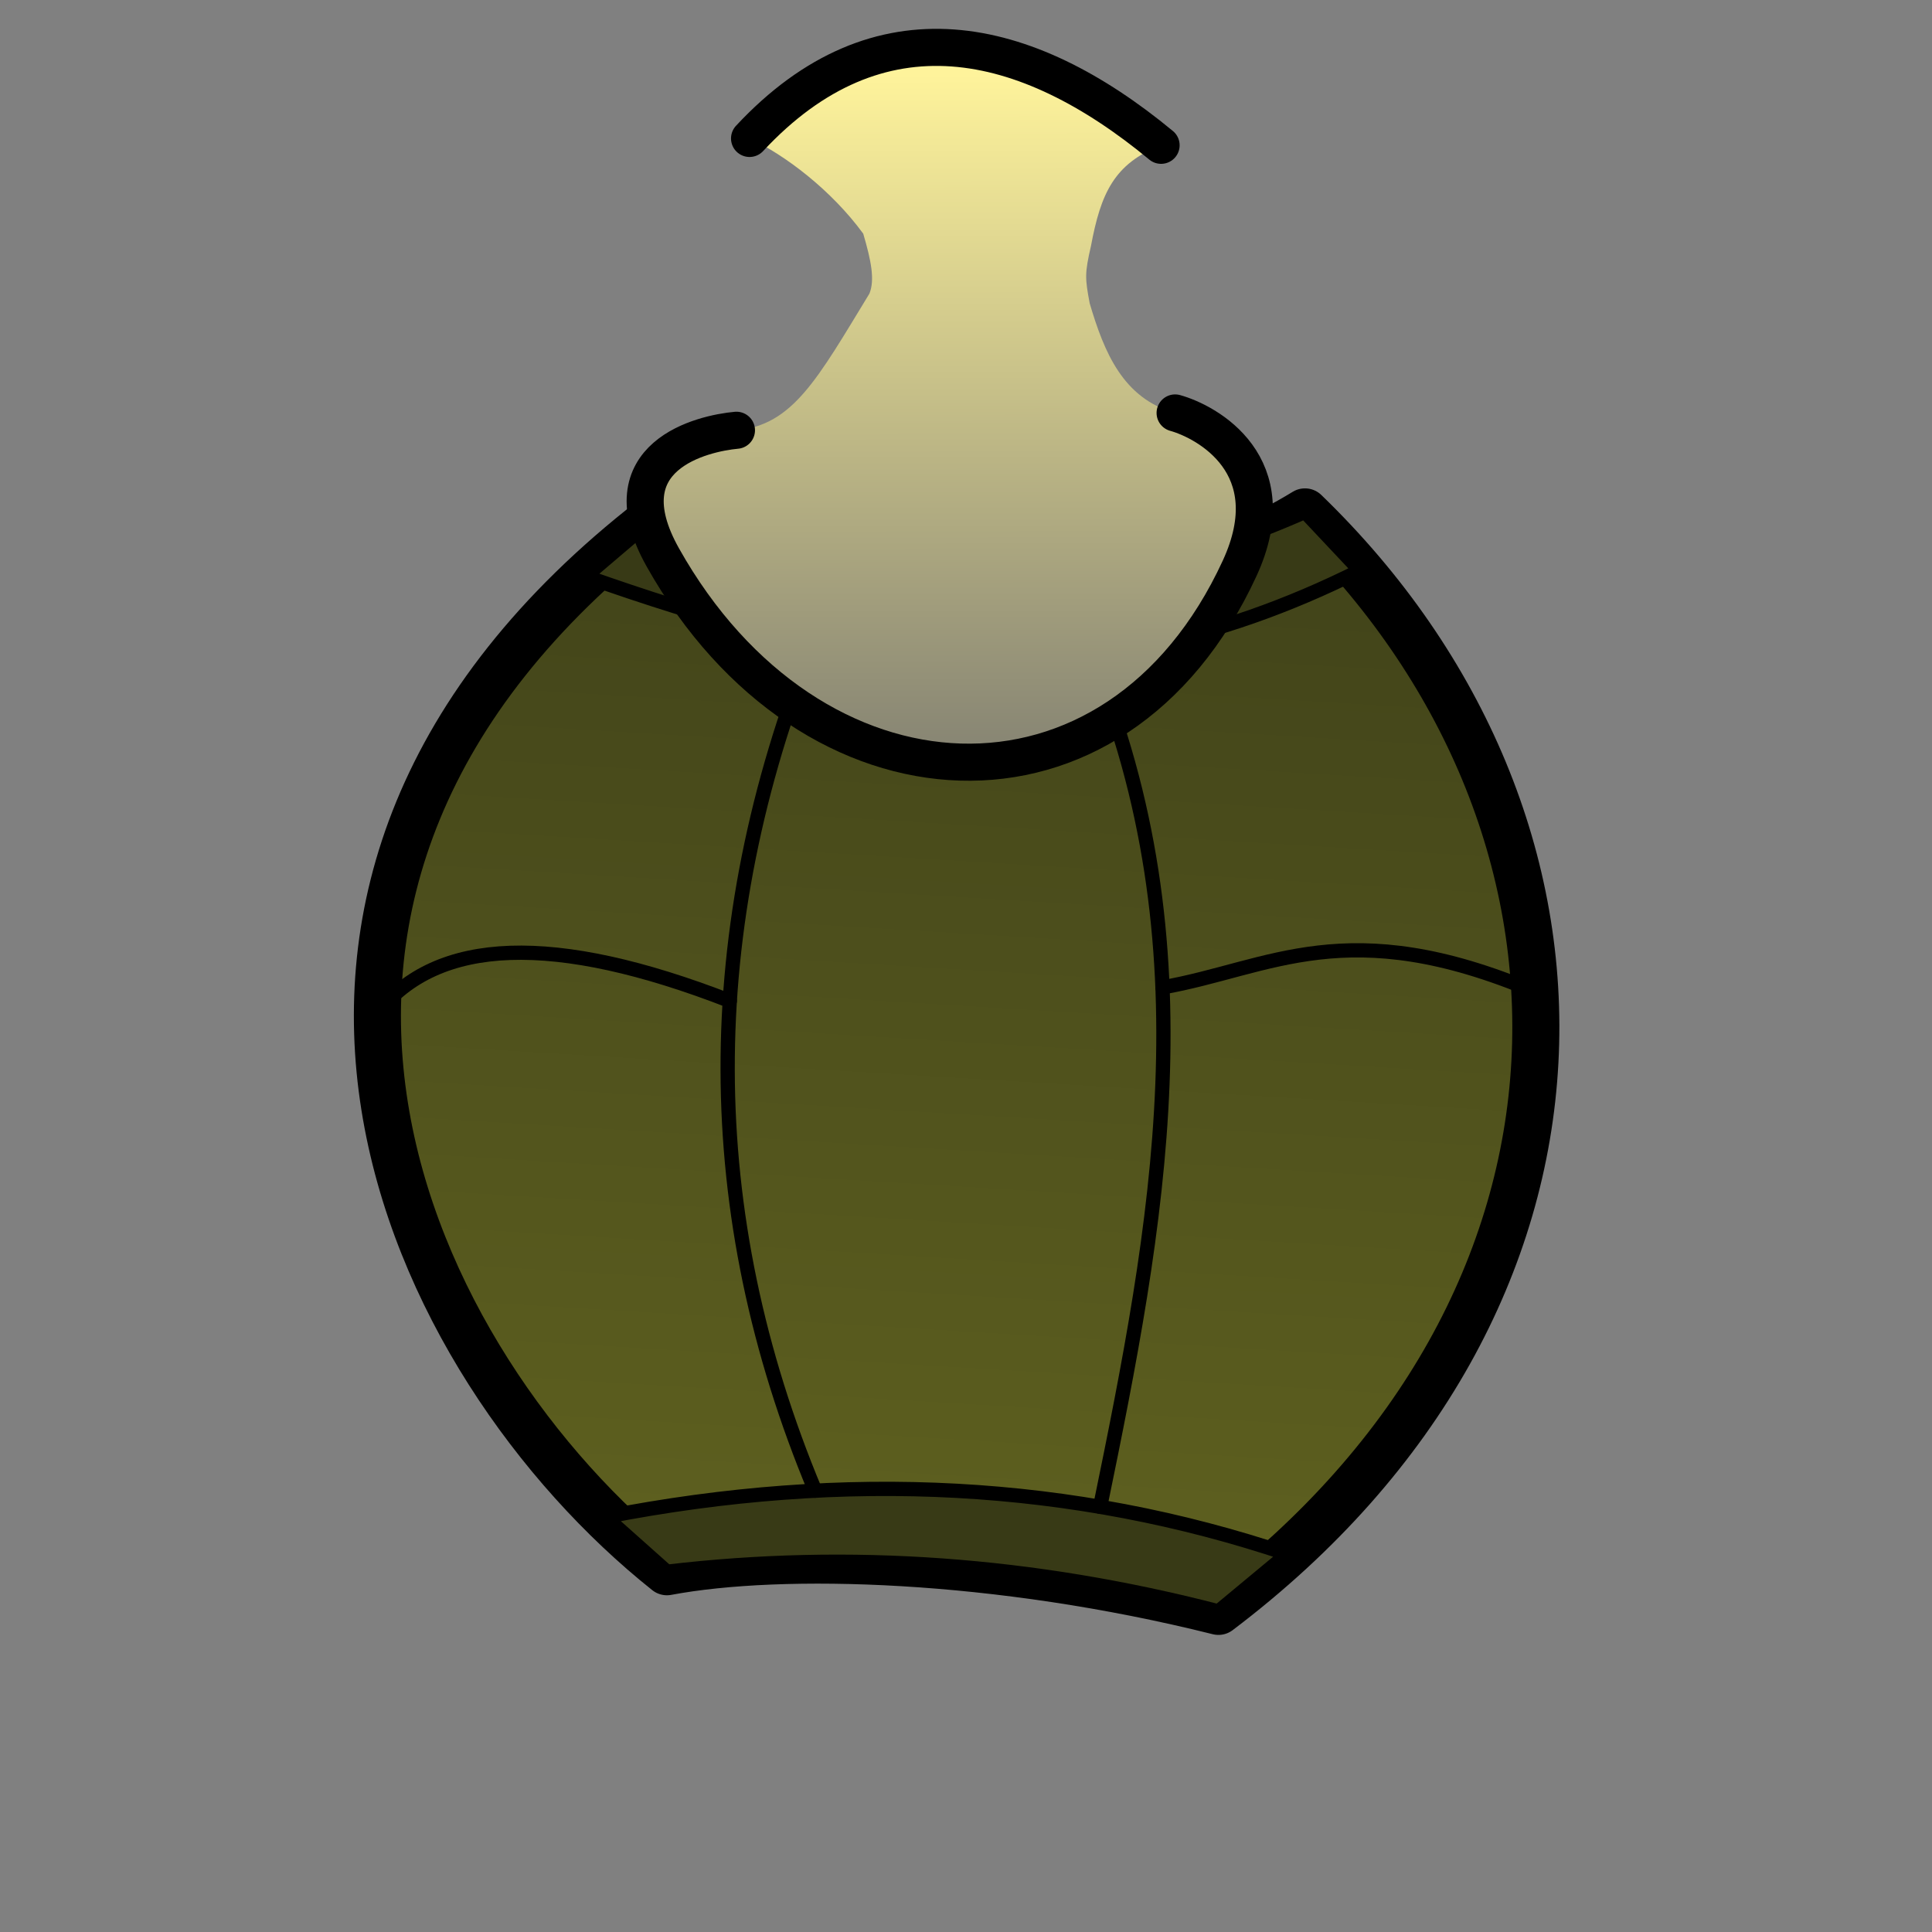 <?xml version="1.0" encoding="UTF-8" standalone="no"?>
<!-- Created with Inkscape (http://www.inkscape.org/) -->

<svg
   width="512"
   height="512"
   viewBox="0 0 135.467 135.467"
   version="1.1"
   id="svg1"
   inkscape:version="1.4 (86a8ad7, 2024-10-11)"
   xml:space="preserve"
   sodipodi:docname="BattleChinchilla_north.svg"
   inkscape:export-filename="BC_Chinchilla_north.png"
   inkscape:export-xdpi="96"
   inkscape:export-ydpi="96"
   xmlns:inkscape="http://www.inkscape.org/namespaces/inkscape"
   xmlns:sodipodi="http://sodipodi.sourceforge.net/DTD/sodipodi-0.dtd"
   xmlns:xlink="http://www.w3.org/1999/xlink"
   xmlns="http://www.w3.org/2000/svg"
   xmlns:svg="http://www.w3.org/2000/svg"
   xmlns:rdf="http://www.w3.org/1999/02/22-rdf-syntax-ns#"
   xmlns:cc="http://creativecommons.org/ns#"
   xmlns:dc="http://purl.org/dc/elements/1.1/"><rect x="0" y="0" width="135.467" height="135.467" fill="#808080" stroke="none"/><sodipodi:namedview
     id="namedview1"
     pagecolor="#ffffff"
     bordercolor="#000000"
     borderopacity="0.25"
     inkscape:showpageshadow="2"
     inkscape:pageopacity="0.0"
     inkscape:pagecheckerboard="0"
     inkscape:deskcolor="#d1d1d1"
     inkscape:document-units="mm"
     showguides="true"
     showgrid="true"
     inkscape:zoom="1.0467523"
     inkscape:cx="97.444257"
     inkscape:cy="279.43574"
     inkscape:window-width="2560"
     inkscape:window-height="1377"
     inkscape:window-x="2552"
     inkscape:window-y="-8"
     inkscape:window-maximized="1"
     inkscape:current-layer="layer1" /><defs
     id="defs1"><linearGradient
       id="linearGradient3"
       inkscape:collect="always"><stop
         style="stop-color:#43451a;stop-opacity:1;"
         offset="0"
         id="stop3" /><stop
         style="stop-color:#5e601f;stop-opacity:1;"
         offset="1"
         id="stop4" /></linearGradient><linearGradient
       inkscape:collect="always"
       xlink:href="#linearGradient3"
       id="linearGradient4"
       x1="69.132"
       y1="41.452"
       x2="65.009"
       y2="109.688"
       gradientUnits="userSpaceOnUse" /><linearGradient
       inkscape:collect="always"
       xlink:href="#linearGradient1"
       id="linearGradient2"
       x1="67.015"
       y1="5.172"
       x2="67.082"
       y2="63.743"
       gradientUnits="userSpaceOnUse" /><linearGradient
       id="linearGradient1"
       inkscape:collect="always"><stop
         style="stop-color:#fef39b;stop-opacity:1;"
         offset="0"
         id="stop1" /><stop
         style="stop-color:#6b6b6a;stop-opacity:1;"
         offset="1"
         id="stop2" /></linearGradient></defs><g
     inkscape:label="Layer 1"
     inkscape:groupmode="layer"
     id="layer1"><g
       id="g8"
       inkscape:label="Apparel"
       style="display:inline"><path
         style="fill:url(#linearGradient4);stroke:#000000;stroke-width:3.3;stroke-linecap:round;stroke-linejoin:round;stroke-dasharray:none"
         d="M 45.751,36.398 C 62.265,43.307 79.706,43.139 91.501,35.893 113.972,57.612 114.045,91.347 85.435,112.986 69.932,109.111 54.85,108.689 46.762,110.206 28.569,95.717 12.511,62.247 45.751,36.398 Z"
         id="path1"
         sodipodi:nodetypes="ccccc" /><path
         style="fill:#383a16;stroke:#000000;stroke-width:1;stroke-linecap:round;stroke-linejoin:round"
         d="m 45.751,36.398 c 14.105,6.86 29.356,6.692 45.751,-0.506 l 3.865,4.109 C 74.747,50.332 57.668,46.289 41.041,40.411 Z"
         id="path2"
         sodipodi:nodetypes="ccccc" /><path
         style="fill:#383a16;stroke:#000000;stroke-width:1;stroke-linecap:round;stroke-linejoin:round"
         d="m 46.762,110.206 c 12.806,-1.509 25.697,-0.583 38.673,2.78 l 4.847,-4.025 c -14.994,-5.038 -30.941,-5.906 -47.841,-2.603 z"
         id="path3"
         sodipodi:nodetypes="ccccc" /><path
         style="fill:none;stroke:#000000;stroke-width:1;stroke-linecap:round;stroke-linejoin:round"
         d="m 57.017,45.034 c -8.041,20.167 -7.994,39.996 0.141,59.489"
         id="path4"
         sodipodi:nodetypes="cc" /><path
         style="fill:none;stroke:#000000;stroke-width:1;stroke-linecap:round;stroke-linejoin:round"
         d="M 77.137,105.654 C 81.187,85.968 84.958,66.268 76.481,45.924"
         id="path5"
         sodipodi:nodetypes="cc" /><path
         style="fill:none;stroke:#000000;stroke-width:1;stroke-linecap:round;stroke-linejoin:round"
         d="M 51.17,70.179 C 38.89,65.407 30.654,65.69 26.463,71.028"
         id="path6"
         sodipodi:nodetypes="cc" /><path
         style="fill:none;stroke:#000000;stroke-width:1;stroke-linecap:round;stroke-linejoin:round"
         d="m 81.511,69.233 c 7.537,-1.327 12.929,-5.276 26.11,0.295"
         id="path7"
         sodipodi:nodetypes="cc" /><path
         style="display:inline;fill:url(#linearGradient2);stroke-width:2.6;stroke-linejoin:round"
         d="m 52.557,9.707 c 2.478,1.153 5.731,3.617 7.971,6.677 0.561,1.909 0.824,3.252 0.431,4.208 -3.655,6 -5.362,9.217 -9.322,9.577 -2.338,0.213 -9.181,1.762 -5.16,8.921 10.356,18.436 31.779,19.566 40.443,0.758 3.33,-7.23 -2.291,-10.272 -4.525,-10.893 -3.654,-1.015 -4.975,-4.26 -5.988,-7.685 -0.328,-1.758 -0.357,-2.085 0.089,-4.021 0.685,-3.664 1.609,-5.779 4.915,-7.06 C 71.92,2.337 61.596,0 52.557,9.707 Z"
         id="path1-11"
         sodipodi:nodetypes="cccsssscccc" /><path
         style="display:inline;fill:none;stroke:#000000;stroke-width:2.6;stroke-linecap:round;stroke-linejoin:round;stroke-opacity:1"
         d="m 51.638,30.169 c -2.338,0.213 -9.181,1.762 -5.16,8.921 10.356,18.436 31.779,19.566 40.443,0.758 C 90.251,32.618 84.63,29.575 82.396,28.955 M 81.413,10.188 C 71.92,2.337 61.596,0 52.557,9.707"
         id="path1-1-1"
         sodipodi:nodetypes="cssccc" /></g><g
       id="g7"
       inkscape:label="Mask"
       style="display:none"
       sodipodi:insensitive="true"><rect
         style="display:inline;fill:#000000;fill-opacity:1;stroke:none;stroke-width:2.6;stroke-linecap:round;stroke-linejoin:round"
         id="rect7"
         width="135.467"
         height="135.467"
         x="0"
         y="0" /><path
         style="display:inline;fill:#ff0000;fill-opacity:1;stroke-width:2.6;stroke-linejoin:round"
         d="m 52.557,9.707 c 2.478,1.153 5.731,3.617 7.971,6.677 0.561,1.909 0.824,3.252 0.431,4.208 -3.655,6 -5.362,9.217 -9.322,9.577 -2.338,0.213 -9.181,1.762 -5.16,8.921 10.356,18.436 31.779,19.566 40.443,0.758 3.33,-7.23 -2.291,-10.272 -4.525,-10.893 -3.654,-1.015 -4.975,-4.26 -5.988,-7.685 -0.328,-1.758 -0.357,-2.085 0.089,-4.021 0.685,-3.664 1.609,-5.779 4.915,-7.06 C 71.92,2.337 61.596,0 52.557,9.707 Z"
         id="path1-11-2"
         sodipodi:nodetypes="cccsssscccc" /><path
         style="display:inline;fill:none;stroke:#000000;stroke-width:2.6;stroke-linecap:round;stroke-linejoin:round;stroke-opacity:1"
         d="m 51.638,30.169 c -2.338,0.213 -9.181,1.762 -5.16,8.921 10.356,18.436 31.779,19.566 40.443,0.758 C 90.251,32.618 84.63,29.575 82.396,28.955 M 81.413,10.188 C 71.92,2.337 61.596,-1.9999999e-7 52.557,9.707"
         id="path1-1"
         sodipodi:nodetypes="cssccc" /></g></g></svg>
